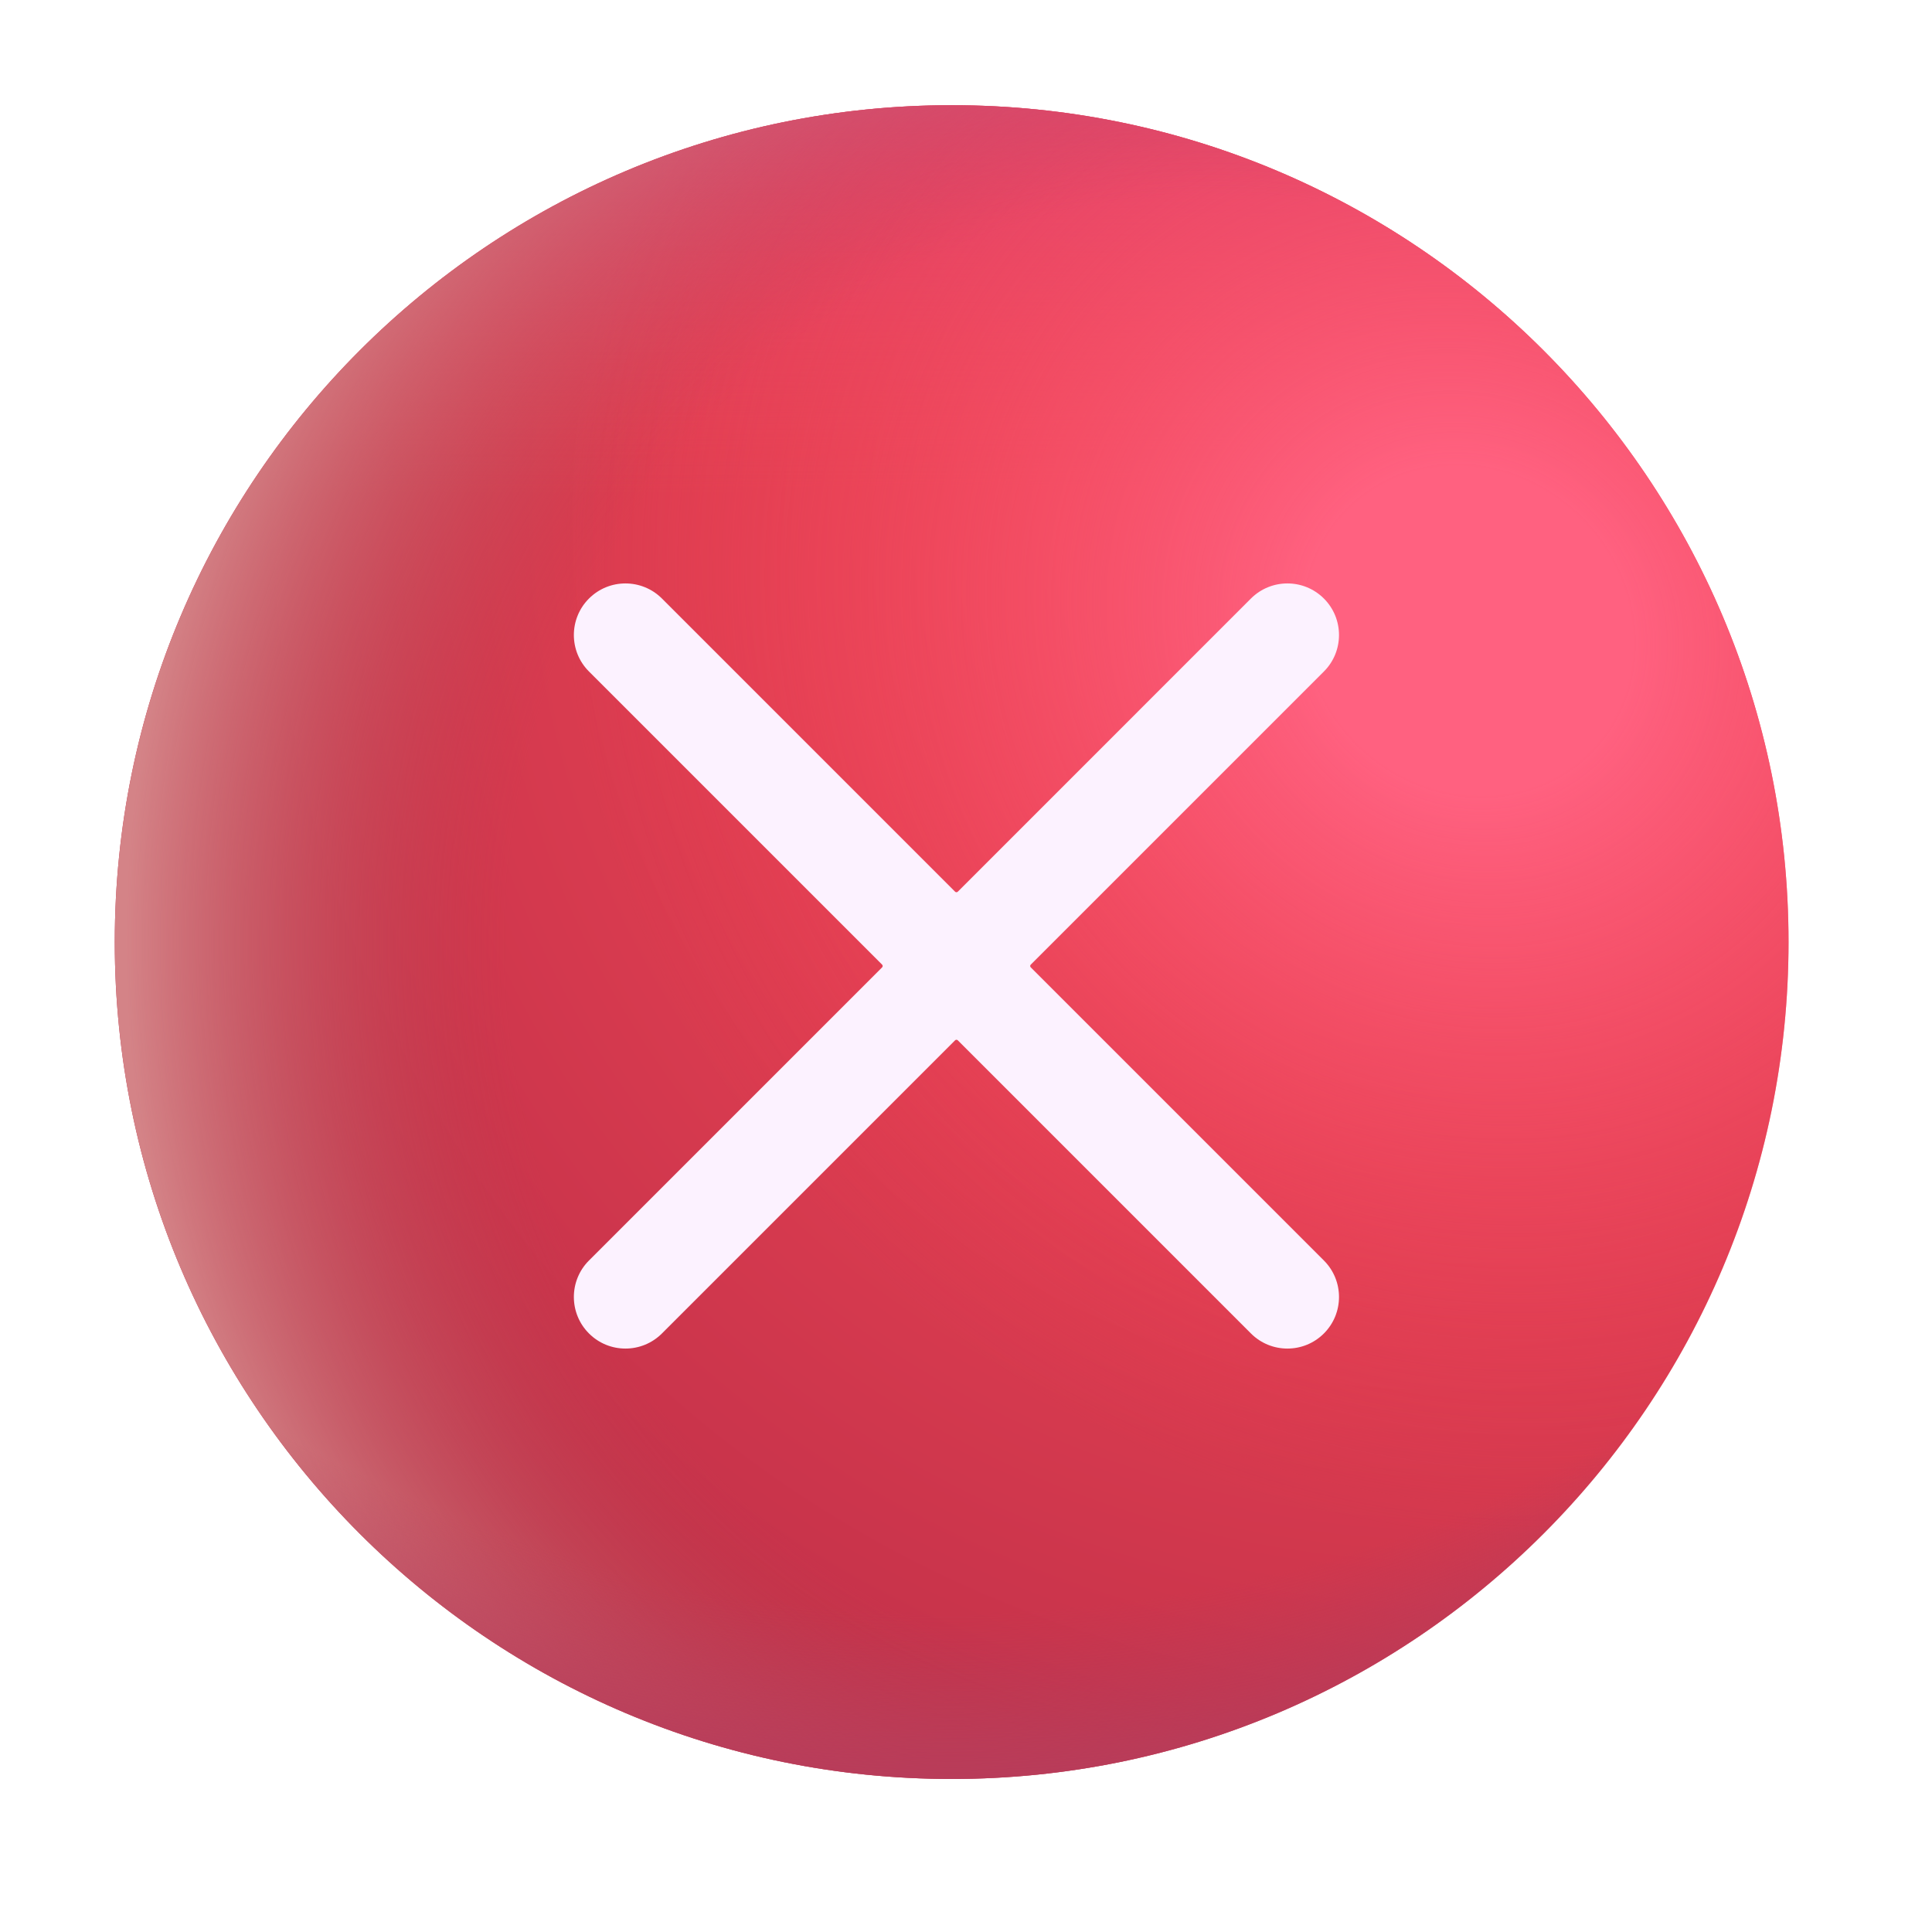 <svg width="101" height="101" viewBox="0 0 101 101" fill="none" xmlns="http://www.w3.org/2000/svg">
<path d="M93.5 49.25C93.5 73.412 73.912 93 49.75 93C25.587 93 6 73.412 6 49.25C6 25.087 25.587 5.5 49.75 5.5C73.912 5.5 93.5 25.087 93.5 49.25Z" fill="url(#paint0_radial_1468_7330)"/>
<path d="M93.5 49.25C93.5 73.412 73.912 93 49.75 93C25.587 93 6 73.412 6 49.25C6 25.087 25.587 5.5 49.75 5.5C73.912 5.5 93.5 25.087 93.5 49.25Z" fill="url(#paint1_linear_1468_7330)"/>
<path d="M93.5 49.25C93.5 73.412 73.912 93 49.75 93C25.587 93 6 73.412 6 49.25C6 25.087 25.587 5.5 49.75 5.5C73.912 5.5 93.5 25.087 93.5 49.25Z" fill="url(#paint2_radial_1468_7330)"/>
<path d="M93.5 49.25C93.5 73.412 73.912 93 49.75 93C25.587 93 6 73.412 6 49.25C6 25.087 25.587 5.5 49.75 5.5C73.912 5.5 93.5 25.087 93.5 49.25Z" fill="url(#paint3_radial_1468_7330)"/>
<path d="M93.5 49.25C93.5 73.412 73.912 93 49.75 93C25.587 93 6 73.412 6 49.25C6 25.087 25.587 5.5 49.75 5.5C73.912 5.5 93.5 25.087 93.5 49.25Z" fill="url(#paint4_radial_1468_7330)"/>
<g filter="url(#filter0_ii_1468_7330)">
<path d="M65.395 31.29C66.449 30.237 68.156 30.237 69.21 31.29C70.263 32.343 70.263 34.051 69.21 35.104L53.885 50.429C53.846 50.468 53.846 50.532 53.885 50.571L69.21 65.896C70.263 66.949 70.263 68.657 69.21 69.71C68.157 70.763 66.449 70.763 65.396 69.71L50.071 54.385C50.032 54.346 49.968 54.346 49.929 54.385L34.604 69.71C33.551 70.763 31.843 70.763 30.79 69.71C29.737 68.657 29.737 66.949 30.79 65.896L46.115 50.571C46.154 50.532 46.154 50.468 46.115 50.429L30.79 35.104C29.737 34.051 29.737 32.343 30.79 31.29C31.843 30.237 33.551 30.237 34.605 31.29L49.929 46.615C49.968 46.654 50.032 46.654 50.071 46.615L65.395 31.29Z" fill="#FCF2FF"/>
</g>
<defs>
<filter id="filter0_ii_1468_7330" x="29.6" y="30.1" width="40.8" height="40.8" filterUnits="userSpaceOnUse" color-interpolation-filters="sRGB">
<feFlood flood-opacity="0" result="BackgroundImageFix"/>
<feBlend mode="normal" in="SourceGraphic" in2="BackgroundImageFix" result="shape"/>
<feColorMatrix in="SourceAlpha" type="matrix" values="0 0 0 0 0 0 0 0 0 0 0 0 0 0 0 0 0 0 127 0" result="hardAlpha"/>
<feOffset dx="-0.4" dy="0.4"/>
<feGaussianBlur stdDeviation="0.375"/>
<feComposite in2="hardAlpha" operator="arithmetic" k2="-1" k3="1"/>
<feColorMatrix type="matrix" values="0 0 0 0 0.914 0 0 0 0 0.886 0 0 0 0 0.969 0 0 0 1 0"/>
<feBlend mode="normal" in2="shape" result="effect1_innerShadow_1468_7330"/>
<feColorMatrix in="SourceAlpha" type="matrix" values="0 0 0 0 0 0 0 0 0 0 0 0 0 0 0 0 0 0 127 0" result="hardAlpha"/>
<feOffset dx="0.4" dy="-0.4"/>
<feGaussianBlur stdDeviation="0.2"/>
<feComposite in2="hardAlpha" operator="arithmetic" k2="-1" k3="1"/>
<feColorMatrix type="matrix" values="0 0 0 0 1 0 0 0 0 0.988 0 0 0 0 1 0 0 0 1 0"/>
<feBlend mode="normal" in2="effect1_innerShadow_1468_7330" result="effect2_innerShadow_1468_7330"/>
</filter>
<radialGradient id="paint0_radial_1468_7330" cx="0" cy="0" r="1" gradientUnits="userSpaceOnUse" gradientTransform="translate(75.31 26.594) rotate(130.168) scale(86.902)">
<stop offset="0.232" stop-color="#F24756"/>
<stop offset="1" stop-color="#B22945"/>
</radialGradient>
<linearGradient id="paint1_linear_1468_7330" x1="49.75" y1="5.5" x2="49.75" y2="25.812" gradientUnits="userSpaceOnUse">
<stop stop-color="#DD4577"/>
<stop offset="1" stop-color="#EF4B5E" stop-opacity="0"/>
</linearGradient>
<radialGradient id="paint2_radial_1468_7330" cx="0" cy="0" r="1" gradientUnits="userSpaceOnUse" gradientTransform="translate(76.873 32.844) rotate(136.38) scale(45.865 49.425)">
<stop offset="0.179" stop-color="#FF6180"/>
<stop offset="1" stop-color="#E5364A" stop-opacity="0"/>
</radialGradient>
<radialGradient id="paint3_radial_1468_7330" cx="0" cy="0" r="1" gradientUnits="userSpaceOnUse" gradientTransform="translate(63.787 49.25) rotate(180) scale(60.156 62.5)">
<stop offset="0.62" stop-color="#B73E4B" stop-opacity="0"/>
<stop offset="0.951" stop-color="#D48387"/>
</radialGradient>
<radialGradient id="paint4_radial_1468_7330" cx="0" cy="0" r="1" gradientUnits="userSpaceOnUse" gradientTransform="translate(49.75 27.375) rotate(90) scale(65.625 72.877)">
<stop offset="0.863" stop-color="#B83C5A" stop-opacity="0"/>
<stop offset="1" stop-color="#B83C5A"/>
<stop offset="1" stop-color="#AC4064"/>
</radialGradient>
</defs>
</svg>

